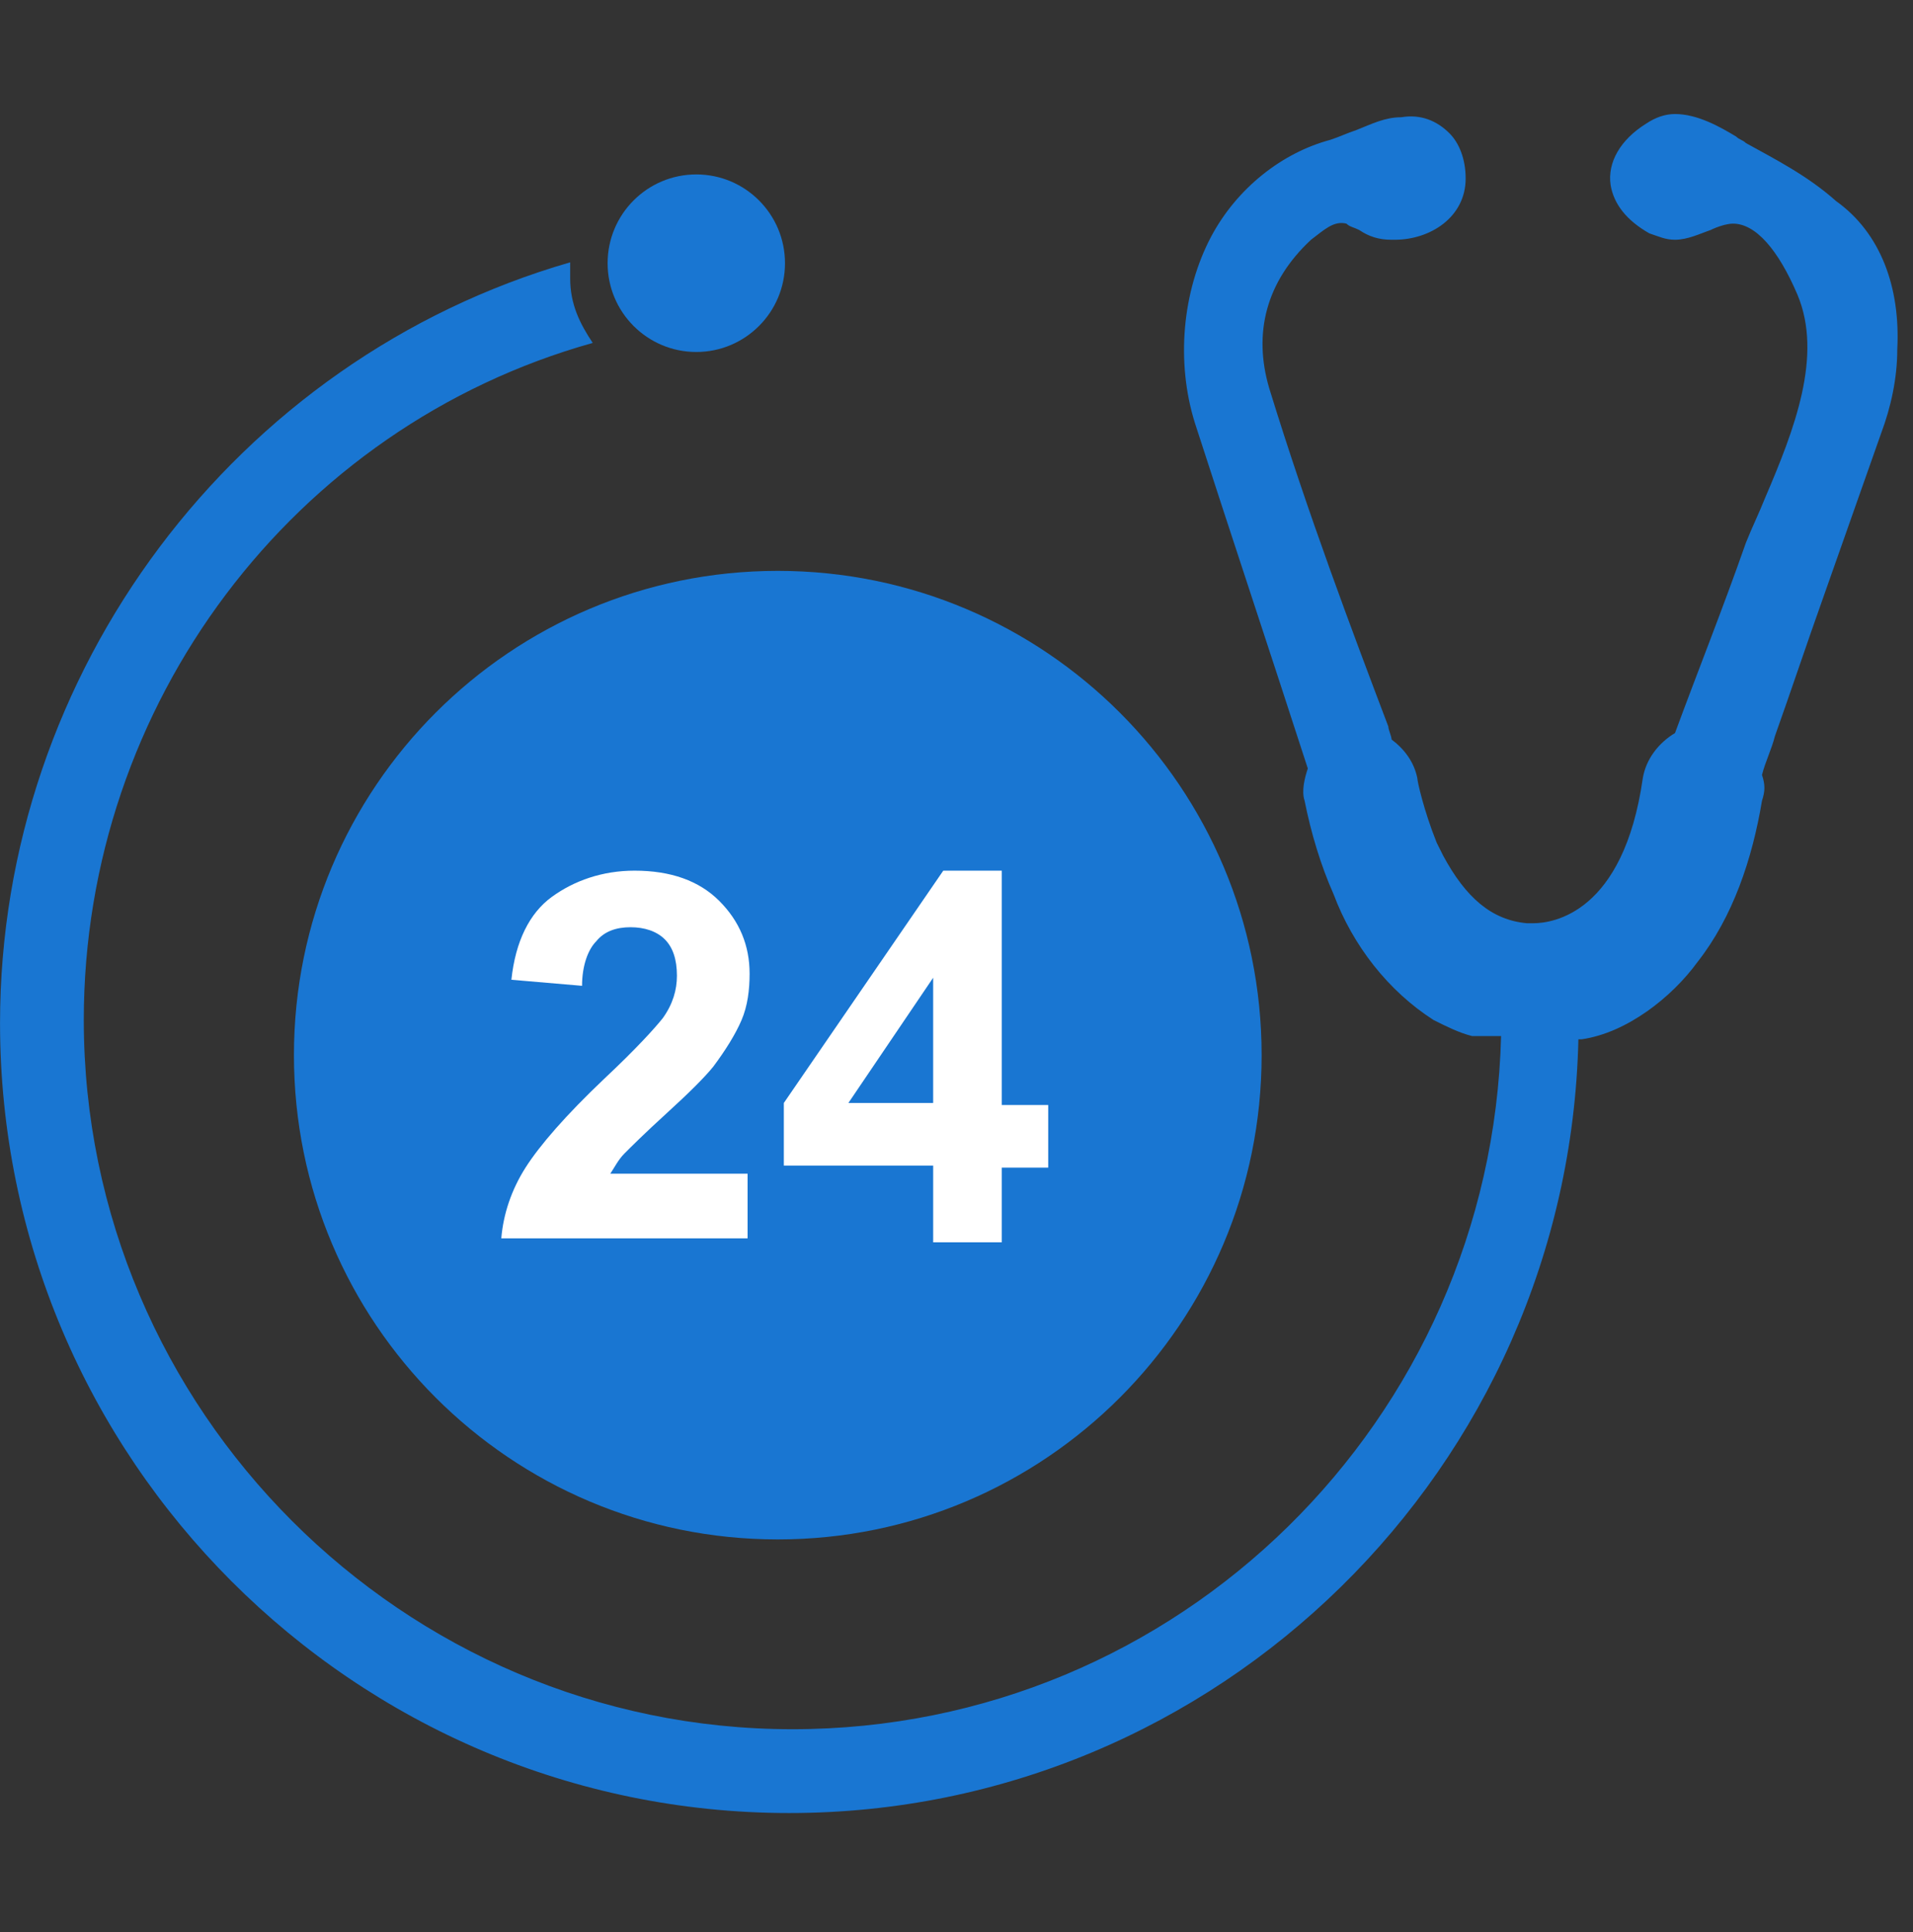<svg width="104" height="105" viewBox="0 0 104 105" fill="none" xmlns="http://www.w3.org/2000/svg">
<rect x="0" y="0" width="104" height="105" fill="#333333" stroke="none"/>
<path fill-rule="evenodd" clip-rule="evenodd" d="M15.98 57.344C15.98 42.809 27.757 31.025 42.284 31.025C56.811 31.025 68.588 42.809 68.588 57.344C68.588 71.88 56.811 83.663 42.284 83.663C27.757 83.663 15.98 71.88 15.98 57.344Z" fill="#1976D2"/>
<path fill-rule="evenodd" clip-rule="evenodd" d="M33.033 14.305C33.033 11.64 35.191 9.48 37.854 9.48C40.517 9.48 42.676 11.64 42.676 14.305C42.676 16.969 40.517 19.129 37.854 19.129C35.191 19.129 33.033 16.969 33.033 14.305Z" fill="#1976D2"/>
<path fill-rule="evenodd" clip-rule="evenodd" d="M103.145 18.988C103.145 20.564 102.795 22.141 102.269 23.543C101.219 26.522 100.168 29.5 99.117 32.479C98.242 34.932 97.366 37.56 96.491 40.013C96.316 40.714 95.965 41.415 95.79 42.115C95.965 42.641 95.965 42.991 95.79 43.517C95.265 46.671 94.214 49.825 92.288 52.278C90.887 54.205 88.435 56.132 85.984 56.483H85.809C85.283 79.786 66.196 98.533 42.906 98.533C19.265 98.533 0.002 79.26 0.002 55.607C0.002 36.509 12.786 19.513 30.998 14.257C30.998 14.607 30.998 14.783 30.998 15.133C30.998 16.535 31.523 17.586 32.224 18.637C15.938 23.193 4.555 38.261 4.555 55.431C4.555 76.632 21.892 93.978 43.081 93.978C64.094 93.978 81.081 77.157 81.606 56.307H80.03C79.329 56.132 78.629 55.782 77.928 55.431C75.477 53.855 73.551 51.401 72.5 48.598C71.799 47.021 71.274 45.269 70.924 43.517C70.749 42.991 70.924 42.291 71.099 41.765C68.998 35.282 66.896 28.975 64.97 23.017C63.919 19.689 64.269 15.834 65.846 12.855C67.246 10.227 69.698 8.3 72.325 7.599C72.85 7.424 73.2 7.249 73.726 7.073C74.601 6.723 75.302 6.372 76.177 6.372C77.228 6.197 78.104 6.548 78.804 7.249C79.329 7.774 79.68 8.65 79.68 9.701C79.68 11.804 77.753 13.03 75.827 13.03H75.652C74.951 13.03 74.426 12.855 73.901 12.505C73.551 12.33 73.376 12.33 73.2 12.154C72.5 11.979 71.975 12.505 71.274 13.03C68.823 15.308 68.122 18.112 68.998 21.09C71.099 27.923 73.551 34.406 75.477 39.487C75.477 39.662 75.652 40.013 75.652 40.188C76.352 40.714 76.878 41.415 77.053 42.291C77.053 42.466 77.403 44.043 78.104 45.795L78.454 46.496C79.68 48.773 81.081 50 83.007 50.175H83.182H83.357C84.408 50.175 88.26 49.649 89.311 42.291C89.486 41.239 90.186 40.363 91.062 39.838C92.288 36.509 93.689 33.005 94.915 29.5C95.265 28.624 95.615 27.923 95.965 27.047C97.541 23.368 99.117 19.338 97.716 16.009C96.666 13.556 95.44 12.154 94.214 12.154C93.864 12.154 93.339 12.33 92.988 12.505C92.463 12.68 91.763 13.03 91.062 13.03C90.537 13.03 90.186 12.855 89.661 12.68C88.435 11.979 87.735 11.103 87.56 10.052C87.385 8.825 88.085 7.599 89.486 6.723C90.011 6.372 90.537 6.197 91.062 6.197C92.288 6.197 93.514 6.898 94.389 7.424C94.564 7.599 94.74 7.599 94.915 7.774C96.491 8.65 98.242 9.526 99.818 10.928C102.269 12.68 103.32 15.659 103.145 18.988V18.988Z" fill="#1976D2"/>
<path fill-rule="evenodd" clip-rule="evenodd" d="M40.643 63.787V67.3H27.253C27.363 65.983 27.802 64.665 28.57 63.457C29.338 62.25 30.765 60.603 32.85 58.627C34.606 56.98 35.594 55.882 36.033 55.333C36.582 54.565 36.801 53.796 36.801 53.027C36.801 52.149 36.582 51.49 36.143 51.051C35.704 50.612 35.045 50.392 34.277 50.392C33.509 50.392 32.85 50.612 32.411 51.161C31.972 51.6 31.643 52.478 31.643 53.576L27.802 53.247C28.021 51.161 28.789 49.624 29.997 48.746C31.204 47.867 32.74 47.318 34.496 47.318C36.472 47.318 38.008 47.867 39.106 48.965C40.204 50.063 40.752 51.381 40.752 52.918C40.752 53.796 40.643 54.674 40.313 55.443C39.984 56.211 39.435 57.09 38.777 57.968C38.338 58.517 37.46 59.395 36.252 60.493C35.045 61.591 34.277 62.359 33.948 62.689C33.618 63.018 33.399 63.457 33.179 63.787L40.643 63.787Z" fill="white"/>
<path fill-rule="evenodd" clip-rule="evenodd" d="M50.731 59.943V53.137L46.123 59.943H50.731ZM50.732 67.408V63.346H42.613V59.943L51.281 47.318H54.462V60.053H56.986V63.456H54.462V67.517H50.732V67.408Z" fill="white"/>
</svg>
